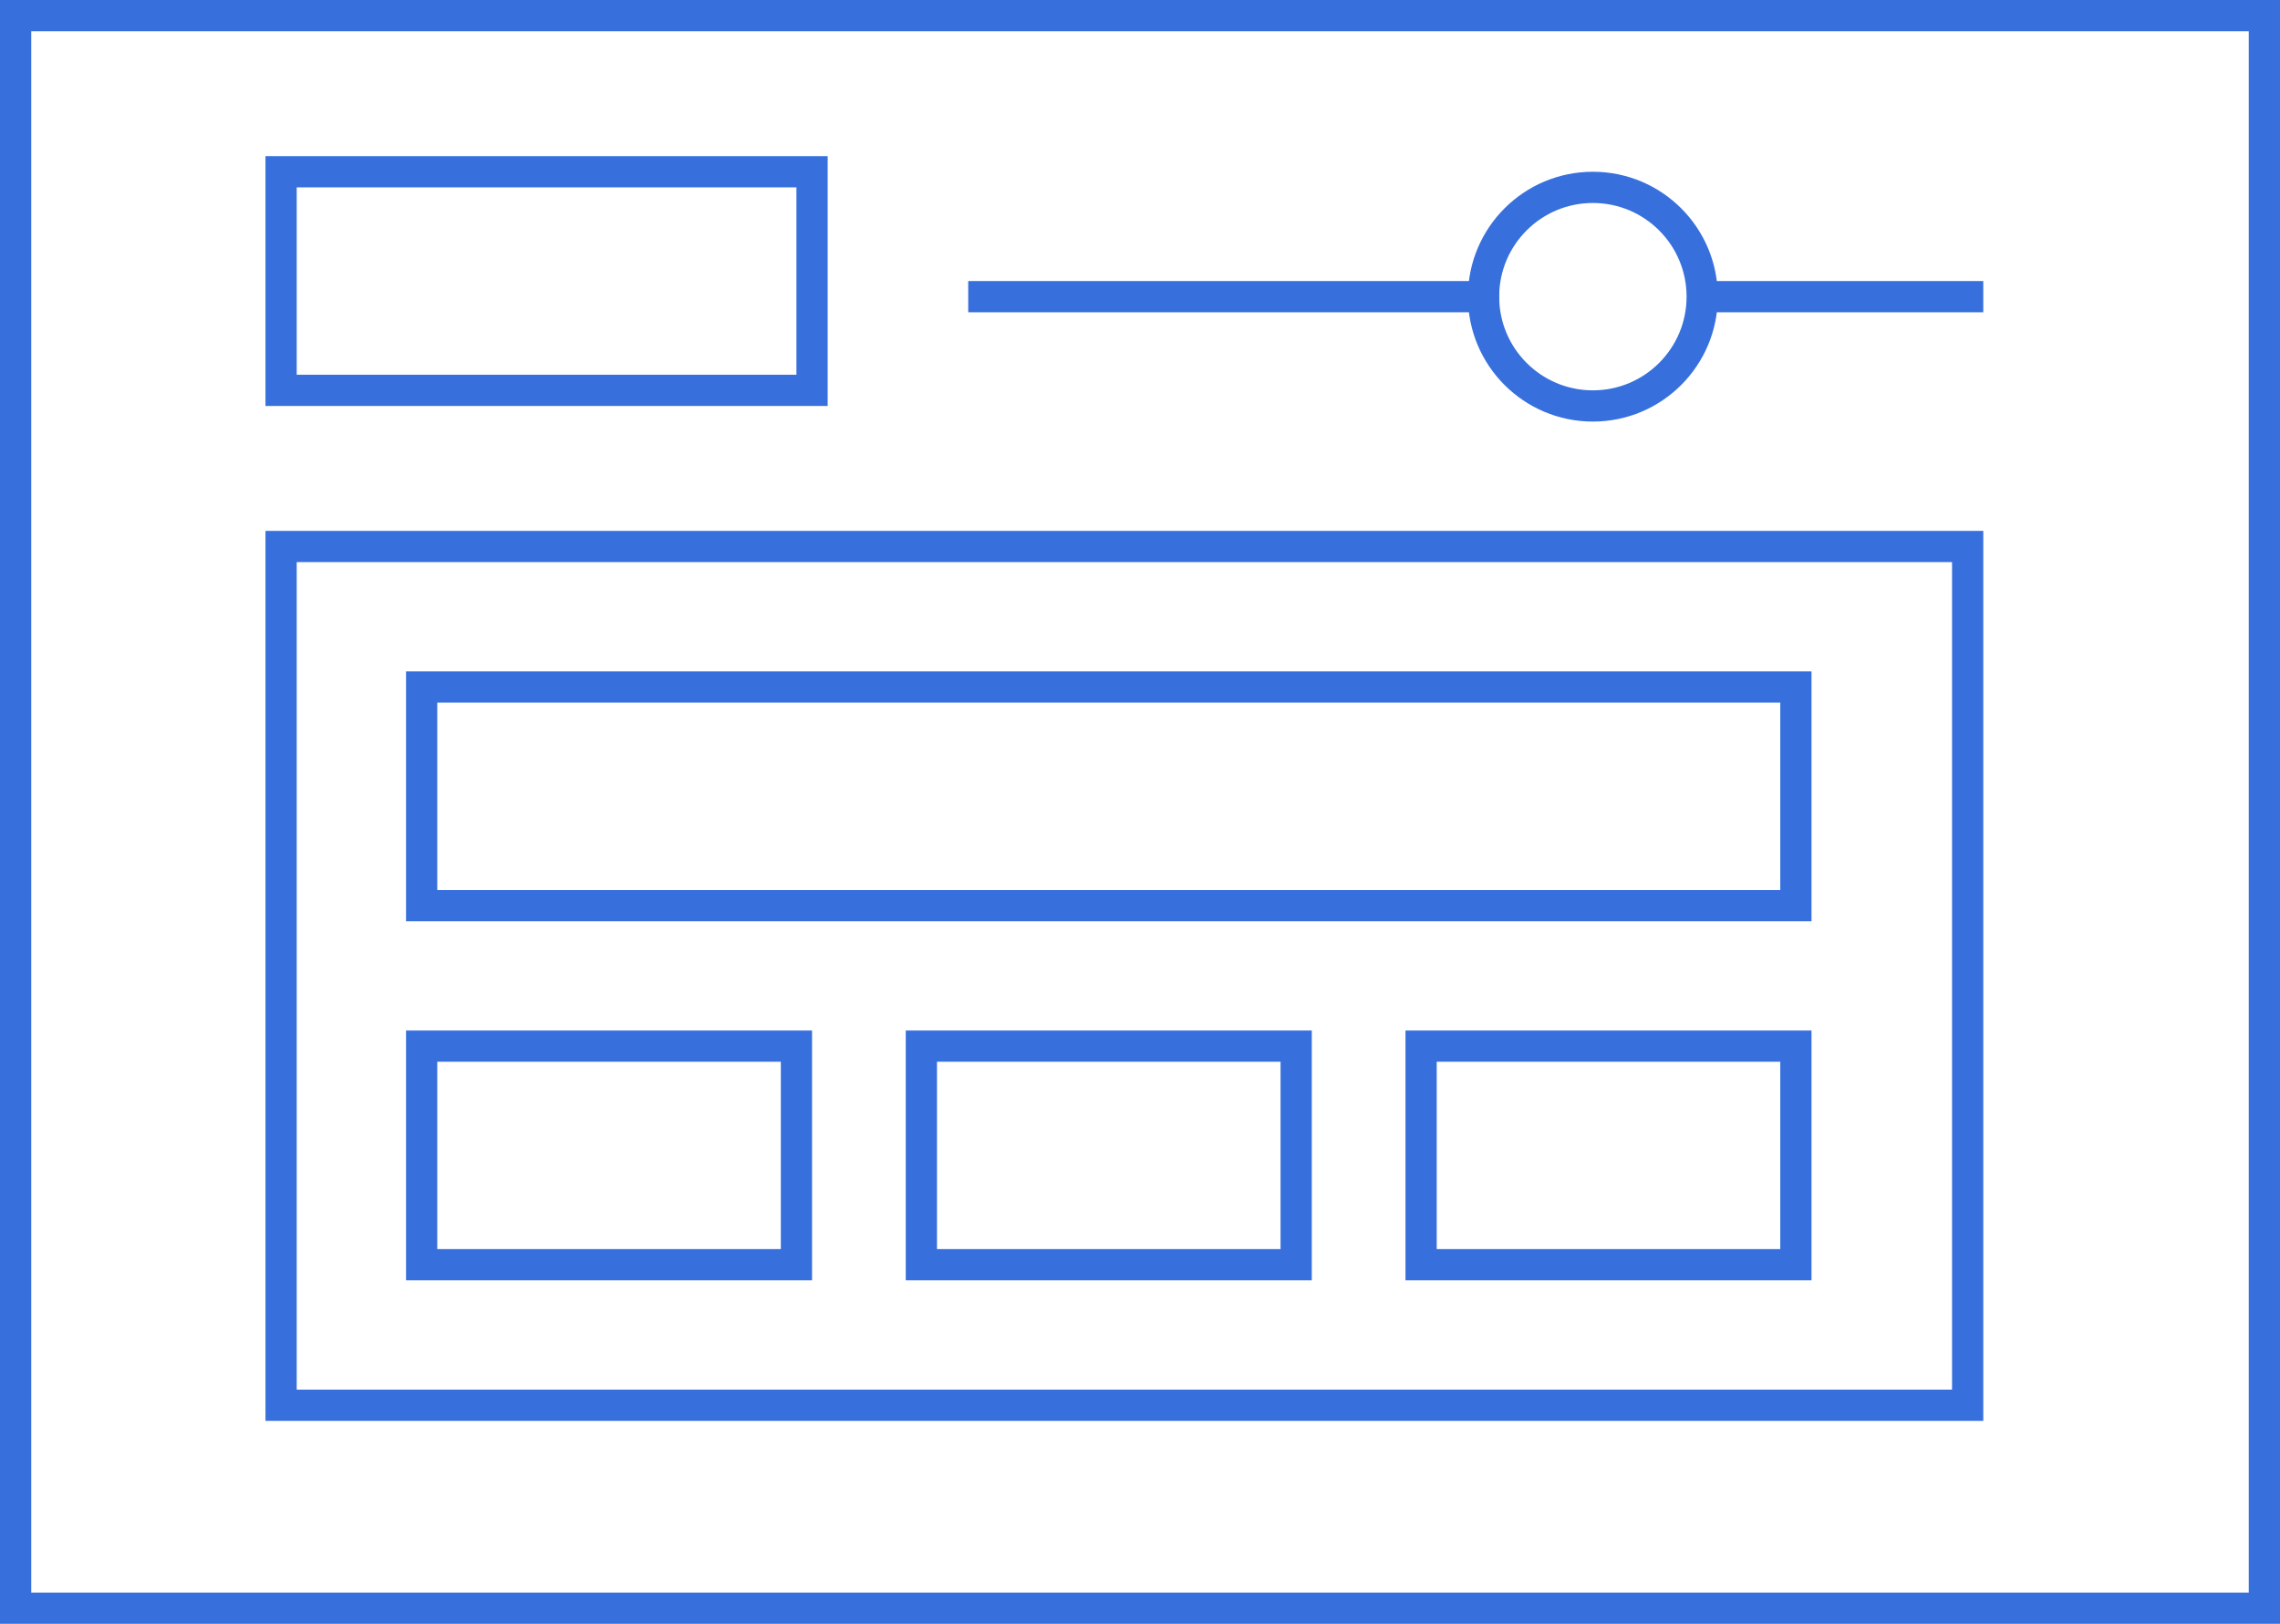 <svg width="146" height="104" viewBox="0 0 146 104" fill="none" xmlns="http://www.w3.org/2000/svg">
    <path d="M144 0H0V102H144V0Z" transform="translate(1 1)" stroke="#3770DD" stroke-width="2" stroke-miterlimit="10"/>
    <path d="M108 0H0V55H108V0Z" transform="translate(18 35)" stroke="#3770DD" stroke-width="2" stroke-miterlimit="10"/>
    <path d="M88 0H0V14H88V0Z" transform="translate(27 44)" stroke="#3770DD" stroke-width="2" stroke-miterlimit="10"/>
    <path d="M24 0H0V14H24V0Z" transform="translate(27 67)" stroke="#3770DD" stroke-width="2" stroke-miterlimit="10"/>
    <path d="M24 0H0V14H24V0Z" transform="translate(59 67)" stroke="#3770DD" stroke-width="2" stroke-miterlimit="10"/>
    <path d="M24 0H0V14H24V0Z" transform="translate(91 67)" stroke="#3770DD" stroke-width="2" stroke-miterlimit="10"/>
    <path d="M34 0H0V14H34V0Z" transform="translate(18 11)" stroke="#3770DD" stroke-width="2" stroke-miterlimit="10"/>
    <path d="M0 0H18" transform="translate(109 19)" stroke="#3770DD" stroke-width="2" stroke-miterlimit="10"/>
    <path d="M0 0H34" transform="translate(62 19)" stroke="#3770DD" stroke-width="2" stroke-miterlimit="10"/>
    <path d="M7 14C10.866 14 14 10.866 14 7C14 3.134 10.866 0 7 0C3.134 0 0 3.134 0 7C0 10.866 3.134 14 7 14Z" transform="translate(95 12)" stroke="#3770DD" stroke-width="2" stroke-miterlimit="10"/>
</svg>
